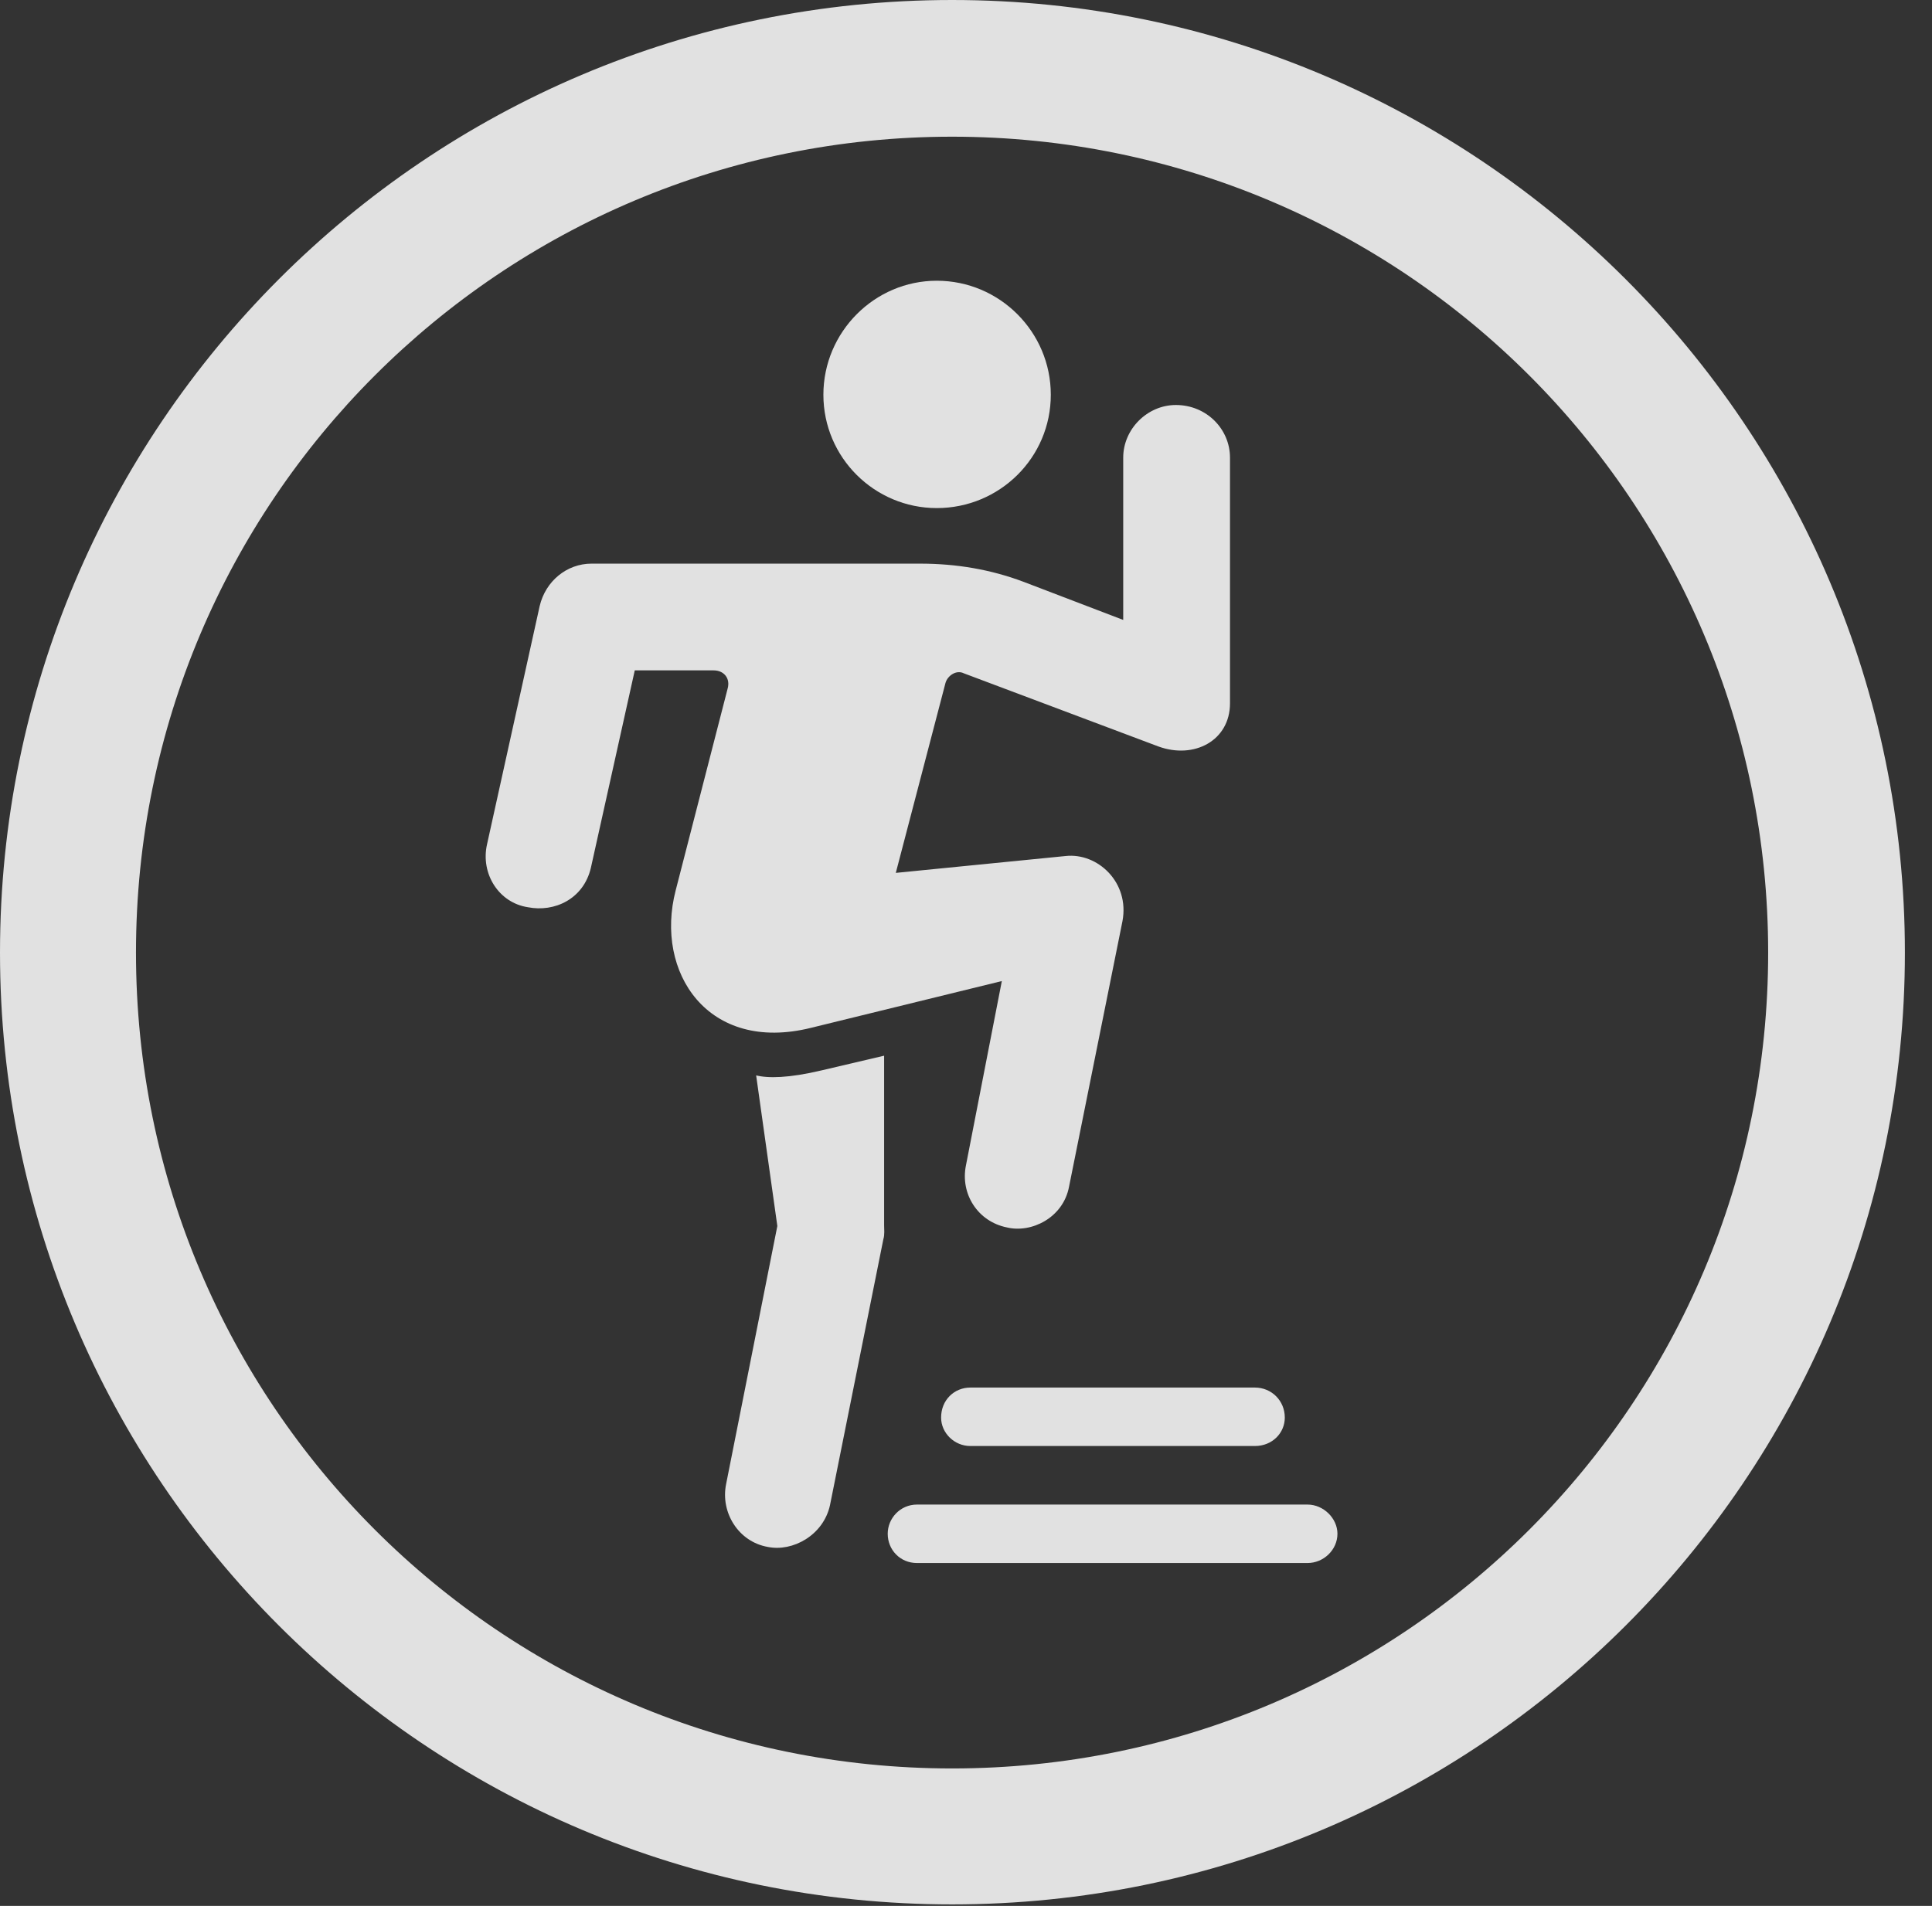 <?xml version="1.0" encoding="UTF-8"?>
<!--Generator: Apple Native CoreSVG 341-->
<!DOCTYPE svg
PUBLIC "-//W3C//DTD SVG 1.1//EN"
       "http://www.w3.org/Graphics/SVG/1.1/DTD/svg11.dtd">
<svg version="1.1" xmlns="http://www.w3.org/2000/svg" xmlns:xlink="http://www.w3.org/1999/xlink" viewBox="0 0 25.801 25.459">
 <rect x="0" y="0" width="25.801" height="25.459" fill="#333333" stroke="none"/>
 <g>
  <rect height="25.459" opacity="0" width="25.801" x="0" y="0"/>
  <path d="M12.715 25.439C19.736 25.439 25.439 19.746 25.439 12.725C25.439 5.703 19.736 0 12.715 0C5.693 0 0 5.703 0 12.725C0 19.746 5.693 25.439 12.715 25.439ZM12.715 23.623C6.689 23.623 1.816 18.75 1.816 12.725C1.816 6.699 6.689 1.826 12.715 1.826C18.74 1.826 23.613 6.699 23.613 12.725C23.613 18.75 18.74 23.623 12.715 23.623Z" fill="white" fill-opacity="0.85"/>
  <path d="M12.51 6.787C13.35 6.787 14.033 6.113 14.033 5.273C14.033 4.434 13.35 3.75 12.51 3.75C11.68 3.75 10.996 4.434 10.996 5.273C10.996 6.113 11.68 6.787 12.51 6.787ZM7.051 12.119C7.402 12.188 7.793 12.012 7.891 11.592L8.477 8.955L9.531 8.955C9.668 8.955 9.756 9.062 9.717 9.199L9.023 11.895C8.74 12.988 9.453 14.072 10.83 13.73L13.379 13.105L12.9 15.566C12.822 15.947 13.057 16.318 13.447 16.396C13.77 16.475 14.199 16.27 14.277 15.85L14.99 12.305C15.088 11.787 14.658 11.387 14.229 11.435L11.963 11.66L12.627 9.121C12.656 9.023 12.773 8.945 12.871 8.994L15.469 9.971C15.947 10.146 16.426 9.893 16.426 9.395L16.426 6.113C16.426 5.732 16.113 5.41 15.703 5.41C15.322 5.41 15 5.732 15 6.113L15 8.281L13.672 7.773C13.232 7.607 12.773 7.529 12.285 7.529L7.9 7.529C7.568 7.529 7.285 7.764 7.207 8.096L6.504 11.279C6.416 11.67 6.66 12.06 7.051 12.119ZM10.254 20.664C10.586 20.732 10.996 20.508 11.084 20.107L11.797 16.553C11.816 16.494 11.807 16.416 11.807 16.367L11.807 14.102L10.977 14.297C10.527 14.404 10.254 14.404 10.098 14.365L10.381 16.377L9.697 19.824C9.619 20.205 9.863 20.596 10.254 20.664ZM12.959 19.316L16.758 19.316C16.992 19.316 17.158 19.141 17.158 18.936C17.158 18.711 16.982 18.535 16.758 18.535L12.959 18.535C12.744 18.535 12.568 18.701 12.568 18.936C12.568 19.141 12.744 19.316 12.959 19.316ZM12.246 20.879L17.461 20.879C17.676 20.879 17.861 20.703 17.861 20.488C17.861 20.283 17.676 20.098 17.461 20.098L12.246 20.098C12.021 20.098 11.855 20.283 11.855 20.488C11.855 20.703 12.021 20.879 12.246 20.879Z" fill="white" fill-opacity="0.85"/>
 </g>
</svg>
